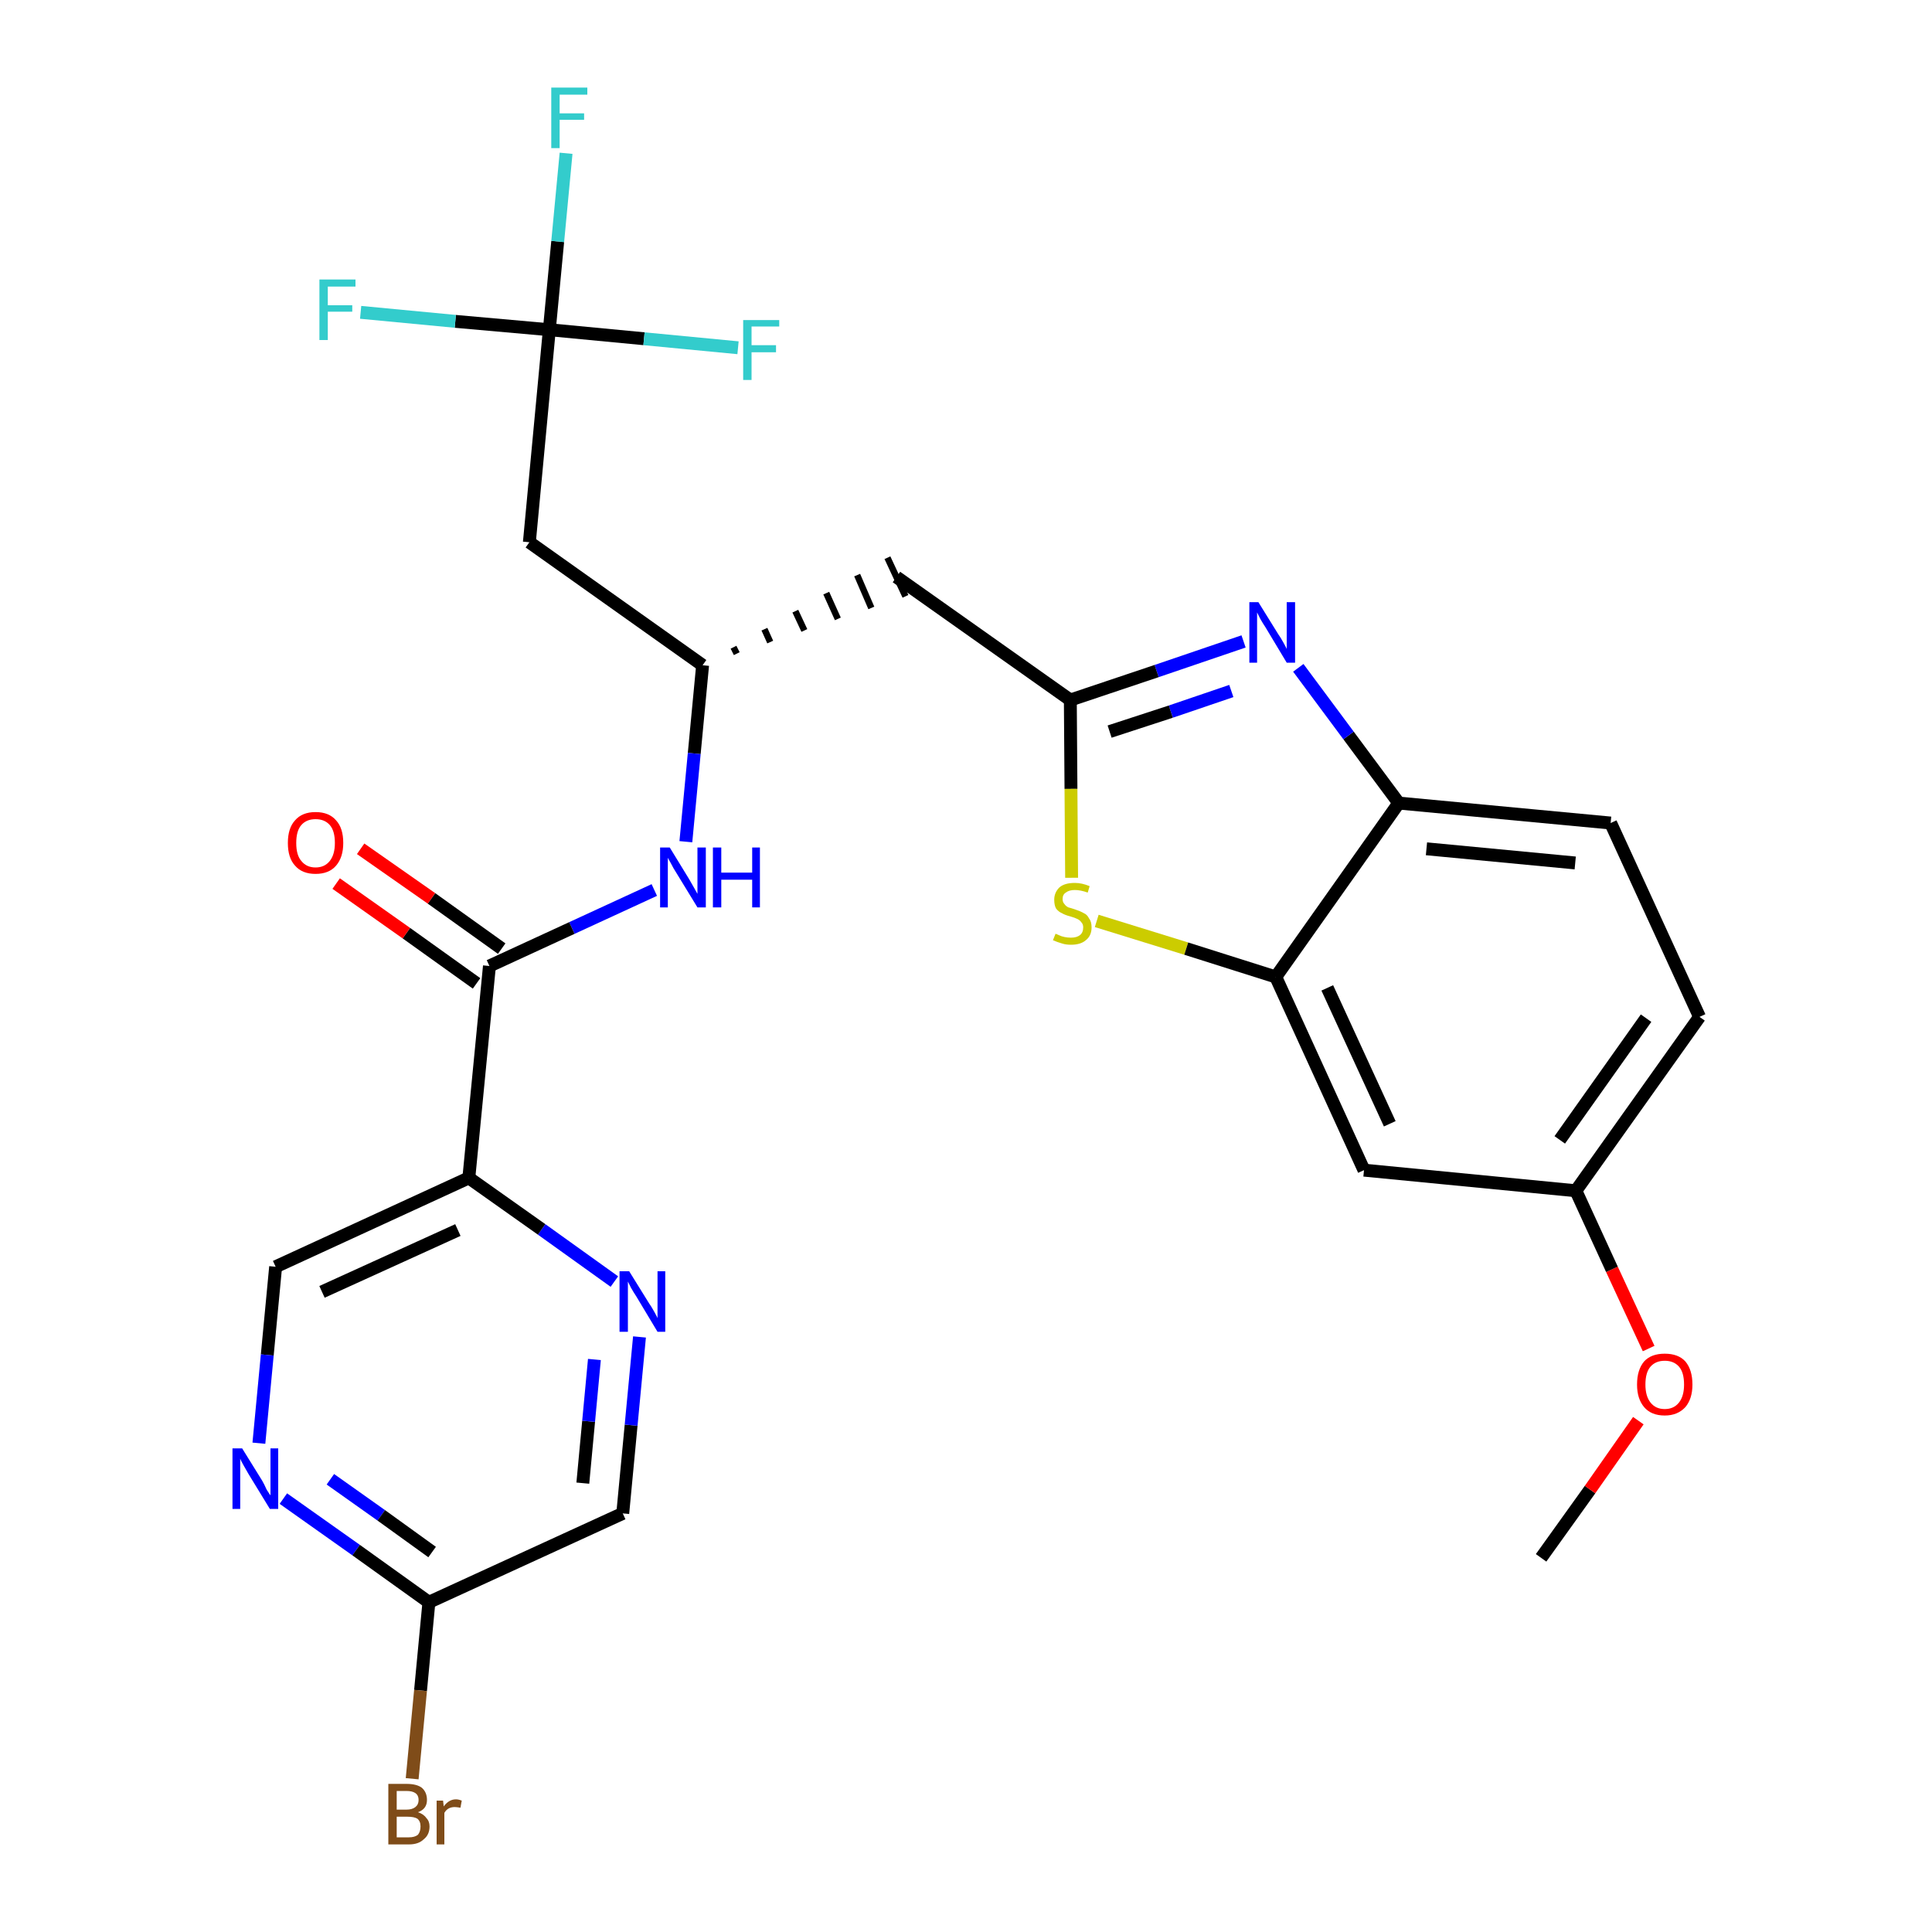 <?xml version='1.0' encoding='iso-8859-1'?>
<svg version='1.1' baseProfile='full'
              xmlns='http://www.w3.org/2000/svg'
                      xmlns:rdkit='http://www.rdkit.org/xml'
                      xmlns:xlink='http://www.w3.org/1999/xlink'
                  xml:space='preserve'
width='300px' height='300px' viewBox='0 0 300 300'>
<!-- END OF HEADER -->
<path class='bond-0 atom-0 atom-1' d='M 239.3,241.9 L 246.9,231.3' style='fill:none;fill-rule:evenodd;stroke:#000000;stroke-width:2.0px;stroke-linecap:butt;stroke-linejoin:miter;stroke-opacity:1' />
<path class='bond-0 atom-0 atom-1' d='M 246.9,231.3 L 254.4,220.6' style='fill:none;fill-rule:evenodd;stroke:#FF0000;stroke-width:2.0px;stroke-linecap:butt;stroke-linejoin:miter;stroke-opacity:1' />
<path class='bond-1 atom-1 atom-2' d='M 256.0,209.4 L 250.3,197.1' style='fill:none;fill-rule:evenodd;stroke:#FF0000;stroke-width:2.0px;stroke-linecap:butt;stroke-linejoin:miter;stroke-opacity:1' />
<path class='bond-1 atom-1 atom-2' d='M 250.3,197.1 L 244.7,184.9' style='fill:none;fill-rule:evenodd;stroke:#000000;stroke-width:2.0px;stroke-linecap:butt;stroke-linejoin:miter;stroke-opacity:1' />
<path class='bond-2 atom-2 atom-3' d='M 244.7,184.9 L 263.9,157.9' style='fill:none;fill-rule:evenodd;stroke:#000000;stroke-width:2.0px;stroke-linecap:butt;stroke-linejoin:miter;stroke-opacity:1' />
<path class='bond-2 atom-2 atom-3' d='M 242.2,177.0 L 255.6,158.1' style='fill:none;fill-rule:evenodd;stroke:#000000;stroke-width:2.0px;stroke-linecap:butt;stroke-linejoin:miter;stroke-opacity:1' />
<path class='bond-27 atom-27 atom-2' d='M 211.8,181.7 L 244.7,184.9' style='fill:none;fill-rule:evenodd;stroke:#000000;stroke-width:2.0px;stroke-linecap:butt;stroke-linejoin:miter;stroke-opacity:1' />
<path class='bond-3 atom-3 atom-4' d='M 263.9,157.9 L 250.1,127.8' style='fill:none;fill-rule:evenodd;stroke:#000000;stroke-width:2.0px;stroke-linecap:butt;stroke-linejoin:miter;stroke-opacity:1' />
<path class='bond-4 atom-4 atom-5' d='M 250.1,127.8 L 217.2,124.7' style='fill:none;fill-rule:evenodd;stroke:#000000;stroke-width:2.0px;stroke-linecap:butt;stroke-linejoin:miter;stroke-opacity:1' />
<path class='bond-4 atom-4 atom-5' d='M 244.6,134.0 L 221.5,131.8' style='fill:none;fill-rule:evenodd;stroke:#000000;stroke-width:2.0px;stroke-linecap:butt;stroke-linejoin:miter;stroke-opacity:1' />
<path class='bond-5 atom-5 atom-6' d='M 217.2,124.7 L 209.4,114.2' style='fill:none;fill-rule:evenodd;stroke:#000000;stroke-width:2.0px;stroke-linecap:butt;stroke-linejoin:miter;stroke-opacity:1' />
<path class='bond-5 atom-5 atom-6' d='M 209.4,114.2 L 201.6,103.7' style='fill:none;fill-rule:evenodd;stroke:#0000FF;stroke-width:2.0px;stroke-linecap:butt;stroke-linejoin:miter;stroke-opacity:1' />
<path class='bond-28 atom-26 atom-5' d='M 198.1,151.7 L 217.2,124.7' style='fill:none;fill-rule:evenodd;stroke:#000000;stroke-width:2.0px;stroke-linecap:butt;stroke-linejoin:miter;stroke-opacity:1' />
<path class='bond-6 atom-6 atom-7' d='M 193.1,99.6 L 179.6,104.2' style='fill:none;fill-rule:evenodd;stroke:#0000FF;stroke-width:2.0px;stroke-linecap:butt;stroke-linejoin:miter;stroke-opacity:1' />
<path class='bond-6 atom-6 atom-7' d='M 179.6,104.2 L 166.2,108.7' style='fill:none;fill-rule:evenodd;stroke:#000000;stroke-width:2.0px;stroke-linecap:butt;stroke-linejoin:miter;stroke-opacity:1' />
<path class='bond-6 atom-6 atom-7' d='M 191.2,107.3 L 181.8,110.5' style='fill:none;fill-rule:evenodd;stroke:#0000FF;stroke-width:2.0px;stroke-linecap:butt;stroke-linejoin:miter;stroke-opacity:1' />
<path class='bond-6 atom-6 atom-7' d='M 181.8,110.5 L 172.3,113.6' style='fill:none;fill-rule:evenodd;stroke:#000000;stroke-width:2.0px;stroke-linecap:butt;stroke-linejoin:miter;stroke-opacity:1' />
<path class='bond-7 atom-7 atom-8' d='M 166.2,108.7 L 139.2,89.6' style='fill:none;fill-rule:evenodd;stroke:#000000;stroke-width:2.0px;stroke-linecap:butt;stroke-linejoin:miter;stroke-opacity:1' />
<path class='bond-24 atom-7 atom-25' d='M 166.2,108.7 L 166.3,122.5' style='fill:none;fill-rule:evenodd;stroke:#000000;stroke-width:2.0px;stroke-linecap:butt;stroke-linejoin:miter;stroke-opacity:1' />
<path class='bond-24 atom-7 atom-25' d='M 166.3,122.5 L 166.4,136.3' style='fill:none;fill-rule:evenodd;stroke:#CCCC00;stroke-width:2.0px;stroke-linecap:butt;stroke-linejoin:miter;stroke-opacity:1' />
<path class='bond-8 atom-9 atom-8' d='M 114.4,101.5 L 113.9,100.5' style='fill:none;fill-rule:evenodd;stroke:#000000;stroke-width:1.0px;stroke-linecap:butt;stroke-linejoin:miter;stroke-opacity:1' />
<path class='bond-8 atom-9 atom-8' d='M 119.6,99.7 L 118.7,97.7' style='fill:none;fill-rule:evenodd;stroke:#000000;stroke-width:1.0px;stroke-linecap:butt;stroke-linejoin:miter;stroke-opacity:1' />
<path class='bond-8 atom-9 atom-8' d='M 124.9,97.9 L 123.5,94.9' style='fill:none;fill-rule:evenodd;stroke:#000000;stroke-width:1.0px;stroke-linecap:butt;stroke-linejoin:miter;stroke-opacity:1' />
<path class='bond-8 atom-9 atom-8' d='M 130.1,96.1 L 128.3,92.1' style='fill:none;fill-rule:evenodd;stroke:#000000;stroke-width:1.0px;stroke-linecap:butt;stroke-linejoin:miter;stroke-opacity:1' />
<path class='bond-8 atom-9 atom-8' d='M 135.3,94.4 L 133.1,89.3' style='fill:none;fill-rule:evenodd;stroke:#000000;stroke-width:1.0px;stroke-linecap:butt;stroke-linejoin:miter;stroke-opacity:1' />
<path class='bond-8 atom-9 atom-8' d='M 140.6,92.6 L 137.8,86.6' style='fill:none;fill-rule:evenodd;stroke:#000000;stroke-width:1.0px;stroke-linecap:butt;stroke-linejoin:miter;stroke-opacity:1' />
<path class='bond-9 atom-9 atom-10' d='M 109.1,103.3 L 82.2,84.2' style='fill:none;fill-rule:evenodd;stroke:#000000;stroke-width:2.0px;stroke-linecap:butt;stroke-linejoin:miter;stroke-opacity:1' />
<path class='bond-14 atom-9 atom-15' d='M 109.1,103.3 L 107.8,117.0' style='fill:none;fill-rule:evenodd;stroke:#000000;stroke-width:2.0px;stroke-linecap:butt;stroke-linejoin:miter;stroke-opacity:1' />
<path class='bond-14 atom-9 atom-15' d='M 107.8,117.0 L 106.5,130.7' style='fill:none;fill-rule:evenodd;stroke:#0000FF;stroke-width:2.0px;stroke-linecap:butt;stroke-linejoin:miter;stroke-opacity:1' />
<path class='bond-10 atom-10 atom-11' d='M 82.2,84.2 L 85.3,51.2' style='fill:none;fill-rule:evenodd;stroke:#000000;stroke-width:2.0px;stroke-linecap:butt;stroke-linejoin:miter;stroke-opacity:1' />
<path class='bond-11 atom-11 atom-12' d='M 85.3,51.2 L 86.6,37.5' style='fill:none;fill-rule:evenodd;stroke:#000000;stroke-width:2.0px;stroke-linecap:butt;stroke-linejoin:miter;stroke-opacity:1' />
<path class='bond-11 atom-11 atom-12' d='M 86.6,37.5 L 87.9,23.8' style='fill:none;fill-rule:evenodd;stroke:#33CCCC;stroke-width:2.0px;stroke-linecap:butt;stroke-linejoin:miter;stroke-opacity:1' />
<path class='bond-12 atom-11 atom-13' d='M 85.3,51.2 L 70.7,49.9' style='fill:none;fill-rule:evenodd;stroke:#000000;stroke-width:2.0px;stroke-linecap:butt;stroke-linejoin:miter;stroke-opacity:1' />
<path class='bond-12 atom-11 atom-13' d='M 70.7,49.9 L 56.0,48.5' style='fill:none;fill-rule:evenodd;stroke:#33CCCC;stroke-width:2.0px;stroke-linecap:butt;stroke-linejoin:miter;stroke-opacity:1' />
<path class='bond-13 atom-11 atom-14' d='M 85.3,51.2 L 100.0,52.6' style='fill:none;fill-rule:evenodd;stroke:#000000;stroke-width:2.0px;stroke-linecap:butt;stroke-linejoin:miter;stroke-opacity:1' />
<path class='bond-13 atom-11 atom-14' d='M 100.0,52.6 L 114.6,54.0' style='fill:none;fill-rule:evenodd;stroke:#33CCCC;stroke-width:2.0px;stroke-linecap:butt;stroke-linejoin:miter;stroke-opacity:1' />
<path class='bond-15 atom-15 atom-16' d='M 101.6,138.2 L 88.8,144.1' style='fill:none;fill-rule:evenodd;stroke:#0000FF;stroke-width:2.0px;stroke-linecap:butt;stroke-linejoin:miter;stroke-opacity:1' />
<path class='bond-15 atom-15 atom-16' d='M 88.8,144.1 L 76.0,150.0' style='fill:none;fill-rule:evenodd;stroke:#000000;stroke-width:2.0px;stroke-linecap:butt;stroke-linejoin:miter;stroke-opacity:1' />
<path class='bond-16 atom-16 atom-17' d='M 77.9,147.3 L 67.0,139.5' style='fill:none;fill-rule:evenodd;stroke:#000000;stroke-width:2.0px;stroke-linecap:butt;stroke-linejoin:miter;stroke-opacity:1' />
<path class='bond-16 atom-16 atom-17' d='M 67.0,139.5 L 56.0,131.8' style='fill:none;fill-rule:evenodd;stroke:#FF0000;stroke-width:2.0px;stroke-linecap:butt;stroke-linejoin:miter;stroke-opacity:1' />
<path class='bond-16 atom-16 atom-17' d='M 74.0,152.7 L 63.1,144.9' style='fill:none;fill-rule:evenodd;stroke:#000000;stroke-width:2.0px;stroke-linecap:butt;stroke-linejoin:miter;stroke-opacity:1' />
<path class='bond-16 atom-16 atom-17' d='M 63.1,144.9 L 52.2,137.2' style='fill:none;fill-rule:evenodd;stroke:#FF0000;stroke-width:2.0px;stroke-linecap:butt;stroke-linejoin:miter;stroke-opacity:1' />
<path class='bond-17 atom-16 atom-18' d='M 76.0,150.0 L 72.8,182.9' style='fill:none;fill-rule:evenodd;stroke:#000000;stroke-width:2.0px;stroke-linecap:butt;stroke-linejoin:miter;stroke-opacity:1' />
<path class='bond-18 atom-18 atom-19' d='M 72.8,182.9 L 42.8,196.7' style='fill:none;fill-rule:evenodd;stroke:#000000;stroke-width:2.0px;stroke-linecap:butt;stroke-linejoin:miter;stroke-opacity:1' />
<path class='bond-18 atom-18 atom-19' d='M 71.1,191.0 L 50.0,200.6' style='fill:none;fill-rule:evenodd;stroke:#000000;stroke-width:2.0px;stroke-linecap:butt;stroke-linejoin:miter;stroke-opacity:1' />
<path class='bond-29 atom-24 atom-18' d='M 95.4,199.0 L 84.1,190.9' style='fill:none;fill-rule:evenodd;stroke:#0000FF;stroke-width:2.0px;stroke-linecap:butt;stroke-linejoin:miter;stroke-opacity:1' />
<path class='bond-29 atom-24 atom-18' d='M 84.1,190.9 L 72.8,182.9' style='fill:none;fill-rule:evenodd;stroke:#000000;stroke-width:2.0px;stroke-linecap:butt;stroke-linejoin:miter;stroke-opacity:1' />
<path class='bond-19 atom-19 atom-20' d='M 42.8,196.7 L 41.5,210.4' style='fill:none;fill-rule:evenodd;stroke:#000000;stroke-width:2.0px;stroke-linecap:butt;stroke-linejoin:miter;stroke-opacity:1' />
<path class='bond-19 atom-19 atom-20' d='M 41.5,210.4 L 40.2,224.1' style='fill:none;fill-rule:evenodd;stroke:#0000FF;stroke-width:2.0px;stroke-linecap:butt;stroke-linejoin:miter;stroke-opacity:1' />
<path class='bond-20 atom-20 atom-21' d='M 44.0,232.7 L 55.3,240.7' style='fill:none;fill-rule:evenodd;stroke:#0000FF;stroke-width:2.0px;stroke-linecap:butt;stroke-linejoin:miter;stroke-opacity:1' />
<path class='bond-20 atom-20 atom-21' d='M 55.3,240.7 L 66.6,248.8' style='fill:none;fill-rule:evenodd;stroke:#000000;stroke-width:2.0px;stroke-linecap:butt;stroke-linejoin:miter;stroke-opacity:1' />
<path class='bond-20 atom-20 atom-21' d='M 51.3,229.7 L 59.2,235.3' style='fill:none;fill-rule:evenodd;stroke:#0000FF;stroke-width:2.0px;stroke-linecap:butt;stroke-linejoin:miter;stroke-opacity:1' />
<path class='bond-20 atom-20 atom-21' d='M 59.2,235.3 L 67.1,241.0' style='fill:none;fill-rule:evenodd;stroke:#000000;stroke-width:2.0px;stroke-linecap:butt;stroke-linejoin:miter;stroke-opacity:1' />
<path class='bond-21 atom-21 atom-22' d='M 66.6,248.8 L 65.3,262.5' style='fill:none;fill-rule:evenodd;stroke:#000000;stroke-width:2.0px;stroke-linecap:butt;stroke-linejoin:miter;stroke-opacity:1' />
<path class='bond-21 atom-21 atom-22' d='M 65.3,262.5 L 64.0,276.2' style='fill:none;fill-rule:evenodd;stroke:#7F4C19;stroke-width:2.0px;stroke-linecap:butt;stroke-linejoin:miter;stroke-opacity:1' />
<path class='bond-22 atom-21 atom-23' d='M 66.6,248.8 L 96.7,235.0' style='fill:none;fill-rule:evenodd;stroke:#000000;stroke-width:2.0px;stroke-linecap:butt;stroke-linejoin:miter;stroke-opacity:1' />
<path class='bond-23 atom-23 atom-24' d='M 96.7,235.0 L 98.0,221.3' style='fill:none;fill-rule:evenodd;stroke:#000000;stroke-width:2.0px;stroke-linecap:butt;stroke-linejoin:miter;stroke-opacity:1' />
<path class='bond-23 atom-23 atom-24' d='M 98.0,221.3 L 99.3,207.6' style='fill:none;fill-rule:evenodd;stroke:#0000FF;stroke-width:2.0px;stroke-linecap:butt;stroke-linejoin:miter;stroke-opacity:1' />
<path class='bond-23 atom-23 atom-24' d='M 90.5,230.3 L 91.4,220.7' style='fill:none;fill-rule:evenodd;stroke:#000000;stroke-width:2.0px;stroke-linecap:butt;stroke-linejoin:miter;stroke-opacity:1' />
<path class='bond-23 atom-23 atom-24' d='M 91.4,220.7 L 92.3,211.1' style='fill:none;fill-rule:evenodd;stroke:#0000FF;stroke-width:2.0px;stroke-linecap:butt;stroke-linejoin:miter;stroke-opacity:1' />
<path class='bond-25 atom-25 atom-26' d='M 170.3,143.0 L 184.2,147.3' style='fill:none;fill-rule:evenodd;stroke:#CCCC00;stroke-width:2.0px;stroke-linecap:butt;stroke-linejoin:miter;stroke-opacity:1' />
<path class='bond-25 atom-25 atom-26' d='M 184.2,147.3 L 198.1,151.7' style='fill:none;fill-rule:evenodd;stroke:#000000;stroke-width:2.0px;stroke-linecap:butt;stroke-linejoin:miter;stroke-opacity:1' />
<path class='bond-26 atom-26 atom-27' d='M 198.1,151.7 L 211.8,181.7' style='fill:none;fill-rule:evenodd;stroke:#000000;stroke-width:2.0px;stroke-linecap:butt;stroke-linejoin:miter;stroke-opacity:1' />
<path class='bond-26 atom-26 atom-27' d='M 206.1,153.4 L 215.8,174.5' style='fill:none;fill-rule:evenodd;stroke:#000000;stroke-width:2.0px;stroke-linecap:butt;stroke-linejoin:miter;stroke-opacity:1' />
<path  class='atom-1' d='M 254.2 215.0
Q 254.2 212.7, 255.3 211.4
Q 256.4 210.2, 258.5 210.2
Q 260.6 210.2, 261.7 211.4
Q 262.8 212.7, 262.8 215.0
Q 262.8 217.2, 261.7 218.5
Q 260.5 219.8, 258.5 219.8
Q 256.4 219.8, 255.3 218.5
Q 254.2 217.2, 254.2 215.0
M 258.5 218.8
Q 259.9 218.8, 260.7 217.8
Q 261.5 216.8, 261.5 215.0
Q 261.5 213.1, 260.7 212.2
Q 259.9 211.3, 258.5 211.3
Q 257.1 211.3, 256.3 212.2
Q 255.5 213.1, 255.5 215.0
Q 255.5 216.8, 256.3 217.8
Q 257.1 218.8, 258.5 218.8
' fill='#FF0000'/>
<path  class='atom-6' d='M 195.4 93.5
L 198.5 98.5
Q 198.8 98.9, 199.3 99.8
Q 199.8 100.7, 199.8 100.8
L 199.8 93.5
L 201.1 93.5
L 201.1 102.9
L 199.8 102.9
L 196.5 97.4
Q 196.1 96.8, 195.7 96.1
Q 195.3 95.3, 195.2 95.1
L 195.2 102.9
L 194.0 102.9
L 194.0 93.5
L 195.4 93.5
' fill='#0000FF'/>
<path  class='atom-12' d='M 85.6 13.6
L 91.2 13.6
L 91.2 14.7
L 86.9 14.7
L 86.9 17.6
L 90.7 17.6
L 90.7 18.6
L 86.9 18.6
L 86.9 23.0
L 85.6 23.0
L 85.6 13.6
' fill='#33CCCC'/>
<path  class='atom-13' d='M 49.6 43.4
L 55.2 43.4
L 55.2 44.5
L 50.9 44.5
L 50.9 47.4
L 54.7 47.4
L 54.7 48.4
L 50.9 48.4
L 50.9 52.8
L 49.6 52.8
L 49.6 43.4
' fill='#33CCCC'/>
<path  class='atom-14' d='M 115.4 49.7
L 121.0 49.7
L 121.0 50.7
L 116.7 50.7
L 116.7 53.6
L 120.5 53.6
L 120.5 54.7
L 116.7 54.7
L 116.7 59.0
L 115.4 59.0
L 115.4 49.7
' fill='#33CCCC'/>
<path  class='atom-15' d='M 104.0 131.6
L 107.0 136.5
Q 107.3 137.0, 107.8 137.9
Q 108.3 138.8, 108.3 138.8
L 108.3 131.6
L 109.6 131.6
L 109.6 140.9
L 108.3 140.9
L 105.0 135.5
Q 104.6 134.9, 104.2 134.1
Q 103.8 133.4, 103.7 133.2
L 103.7 140.9
L 102.5 140.9
L 102.5 131.6
L 104.0 131.6
' fill='#0000FF'/>
<path  class='atom-15' d='M 110.7 131.6
L 112.0 131.6
L 112.0 135.5
L 116.8 135.5
L 116.8 131.6
L 118.0 131.6
L 118.0 140.9
L 116.8 140.9
L 116.8 136.6
L 112.0 136.6
L 112.0 140.9
L 110.7 140.9
L 110.7 131.6
' fill='#0000FF'/>
<path  class='atom-17' d='M 44.7 130.9
Q 44.7 128.6, 45.8 127.4
Q 46.9 126.1, 49.0 126.1
Q 51.1 126.1, 52.2 127.4
Q 53.3 128.6, 53.3 130.9
Q 53.3 133.1, 52.2 134.4
Q 51.1 135.7, 49.0 135.7
Q 46.9 135.7, 45.8 134.4
Q 44.7 133.2, 44.7 130.9
M 49.0 134.7
Q 50.4 134.7, 51.2 133.7
Q 52.0 132.7, 52.0 130.9
Q 52.0 129.0, 51.2 128.1
Q 50.4 127.2, 49.0 127.2
Q 47.6 127.2, 46.8 128.1
Q 46.0 129.0, 46.0 130.9
Q 46.0 132.8, 46.8 133.7
Q 47.6 134.7, 49.0 134.7
' fill='#FF0000'/>
<path  class='atom-20' d='M 37.6 224.9
L 40.7 229.9
Q 41.0 230.4, 41.4 231.3
Q 41.9 232.1, 42.0 232.2
L 42.0 224.9
L 43.2 224.9
L 43.2 234.3
L 41.9 234.3
L 38.6 228.9
Q 38.2 228.2, 37.8 227.5
Q 37.4 226.8, 37.3 226.5
L 37.3 234.3
L 36.1 234.3
L 36.1 224.9
L 37.6 224.9
' fill='#0000FF'/>
<path  class='atom-22' d='M 64.9 281.4
Q 65.8 281.7, 66.2 282.3
Q 66.7 282.8, 66.7 283.6
Q 66.7 284.9, 65.8 285.6
Q 65.0 286.4, 63.5 286.4
L 60.3 286.4
L 60.3 277.0
L 63.1 277.0
Q 64.7 277.0, 65.5 277.6
Q 66.3 278.3, 66.3 279.5
Q 66.3 280.9, 64.9 281.4
M 61.6 278.1
L 61.6 281.0
L 63.1 281.0
Q 64.0 281.0, 64.5 280.6
Q 65.0 280.2, 65.0 279.5
Q 65.0 278.1, 63.1 278.1
L 61.6 278.1
M 63.5 285.3
Q 64.4 285.3, 64.9 284.9
Q 65.3 284.4, 65.3 283.6
Q 65.3 282.8, 64.8 282.4
Q 64.3 282.1, 63.3 282.1
L 61.6 282.1
L 61.6 285.3
L 63.5 285.3
' fill='#7F4C19'/>
<path  class='atom-22' d='M 68.8 279.6
L 68.9 280.5
Q 69.7 279.4, 70.8 279.4
Q 71.2 279.4, 71.7 279.6
L 71.5 280.7
Q 70.9 280.6, 70.6 280.6
Q 70.1 280.6, 69.7 280.8
Q 69.3 281.0, 69.0 281.5
L 69.0 286.4
L 67.8 286.4
L 67.8 279.6
L 68.8 279.6
' fill='#7F4C19'/>
<path  class='atom-24' d='M 97.7 197.4
L 100.8 202.4
Q 101.1 202.8, 101.6 203.7
Q 102.1 204.6, 102.1 204.7
L 102.1 197.4
L 103.3 197.4
L 103.3 206.8
L 102.1 206.8
L 98.8 201.3
Q 98.4 200.7, 98.0 200.0
Q 97.6 199.2, 97.5 199.0
L 97.5 206.8
L 96.2 206.8
L 96.2 197.4
L 97.7 197.4
' fill='#0000FF'/>
<path  class='atom-25' d='M 163.9 145.0
Q 164.0 145.0, 164.4 145.2
Q 164.8 145.4, 165.3 145.5
Q 165.8 145.6, 166.3 145.6
Q 167.2 145.6, 167.7 145.2
Q 168.2 144.8, 168.2 144.0
Q 168.2 143.5, 167.9 143.2
Q 167.7 142.9, 167.3 142.7
Q 166.9 142.5, 166.2 142.3
Q 165.4 142.1, 164.9 141.8
Q 164.4 141.6, 164.0 141.1
Q 163.7 140.6, 163.7 139.7
Q 163.7 138.6, 164.5 137.8
Q 165.3 137.1, 166.9 137.1
Q 168.0 137.1, 169.2 137.6
L 168.9 138.6
Q 167.8 138.2, 166.9 138.2
Q 166.0 138.2, 165.5 138.6
Q 165.0 138.9, 165.0 139.6
Q 165.0 140.1, 165.3 140.4
Q 165.5 140.7, 165.9 140.9
Q 166.3 141.0, 166.9 141.2
Q 167.8 141.5, 168.3 141.8
Q 168.8 142.0, 169.1 142.6
Q 169.5 143.1, 169.5 144.0
Q 169.5 145.3, 168.6 146.0
Q 167.8 146.7, 166.3 146.7
Q 165.5 146.7, 164.9 146.5
Q 164.2 146.3, 163.5 146.0
L 163.9 145.0
' fill='#CCCC00'/>
</svg>
